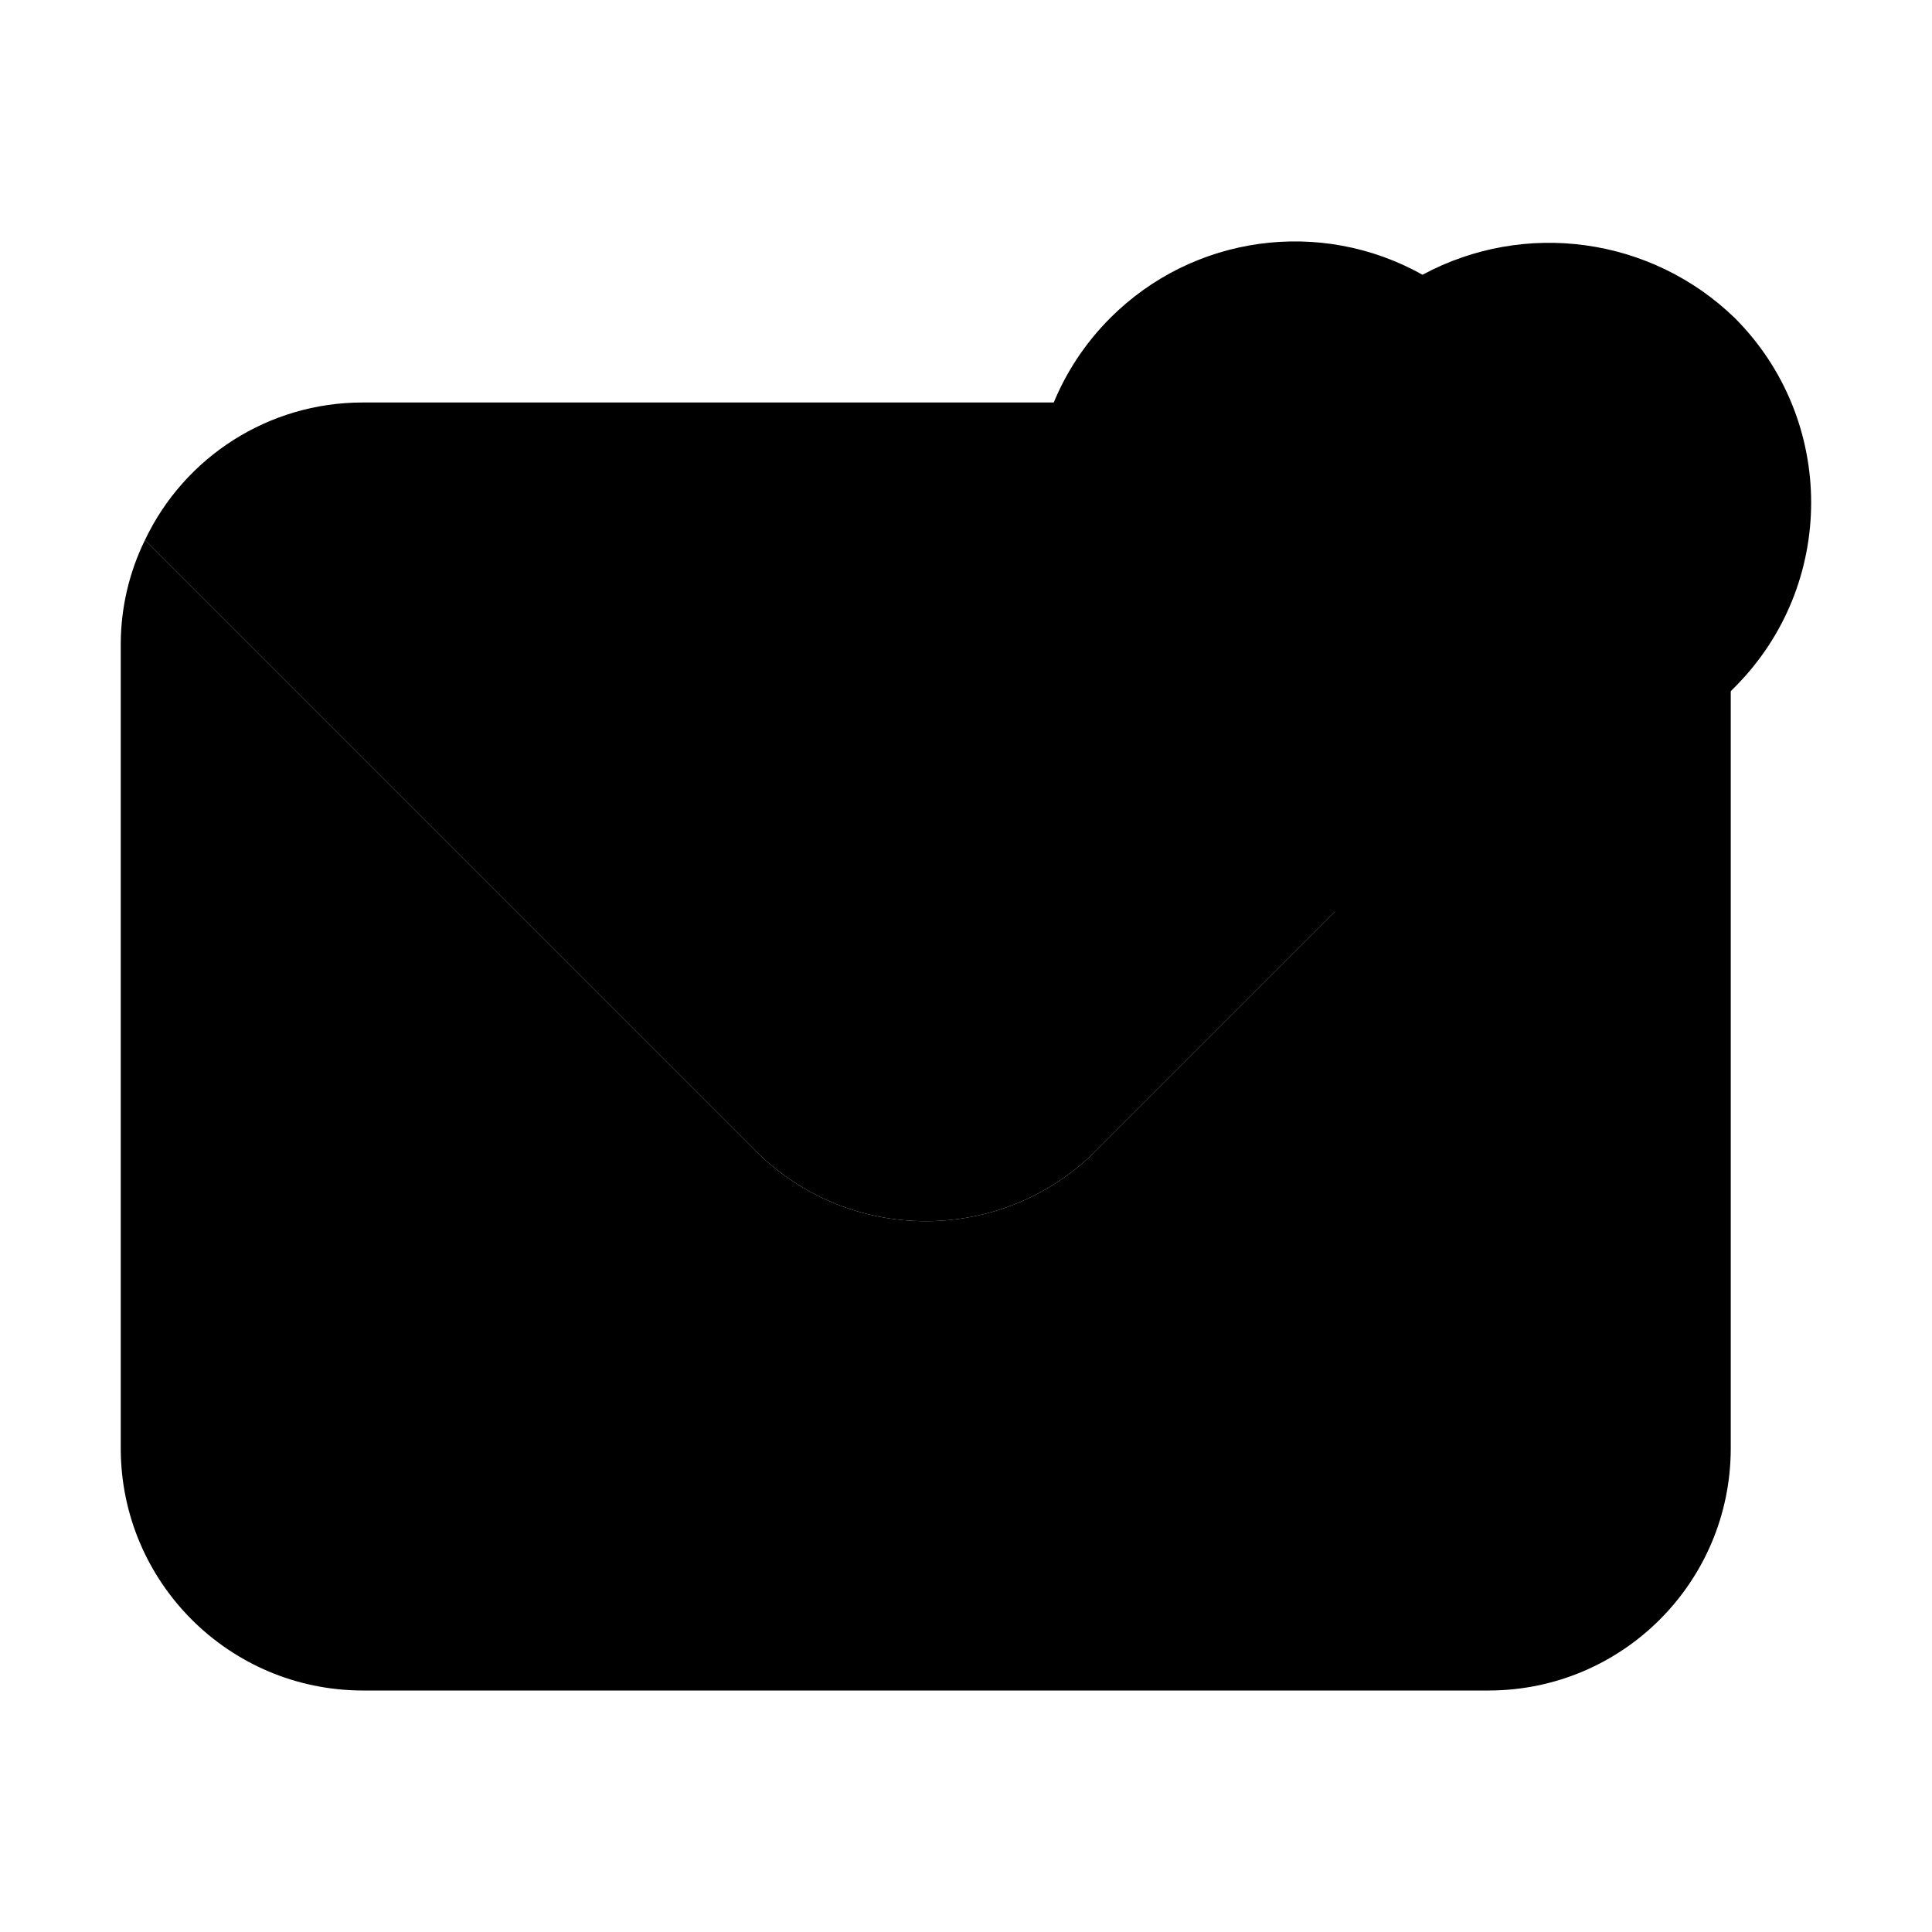 <svg xmlns="http://www.w3.org/2000/svg" width="24" height="24" viewBox="0 0 24 24">
    <path class="pr-icon-tertiary"
          d="M21.2,6.71l-7.58,7.58c-1.168,1.171-3.063,1.174-4.234,0.006C9.384,14.294,9.382,14.292,9.38,14.29L1.8,6.71C2.295,5.667,3.345,5.001,4.5,5h14C19.655,5.001,20.705,5.667,21.2,6.71z"></path>
    <path class="pr-icon-quaternary"
          d="M21.2,6.71L13.62,14.29c-1.168,1.171-3.063,1.174-4.234,0.006C9.384,14.294,9.382,14.292,9.38,14.29L1.8,6.71C1.603,7.112,1.501,7.553,1.5,8v10c0.005,1.655,1.345,2.995,3,3h14c1.655-0.005,2.995-1.345,3-3V8C21.499,7.553,21.397,7.112,21.2,6.71z"></path>
    <path class="pr-icon-primary"
          d="M17.672,12c-0.265,0-0.52-0.105-0.707-0.293L13.793,8.536c-1.266-1.267-1.266-3.32,0-4.587c1.027-1.027,2.611-1.246,3.878-0.536c1.272-0.685,2.841-0.468,3.879,0.537c1.265,1.267,1.265,3.319,0,4.586L18.379,11.707C18.191,11.895,17.937,12,17.672,12z"></path>
</svg>
